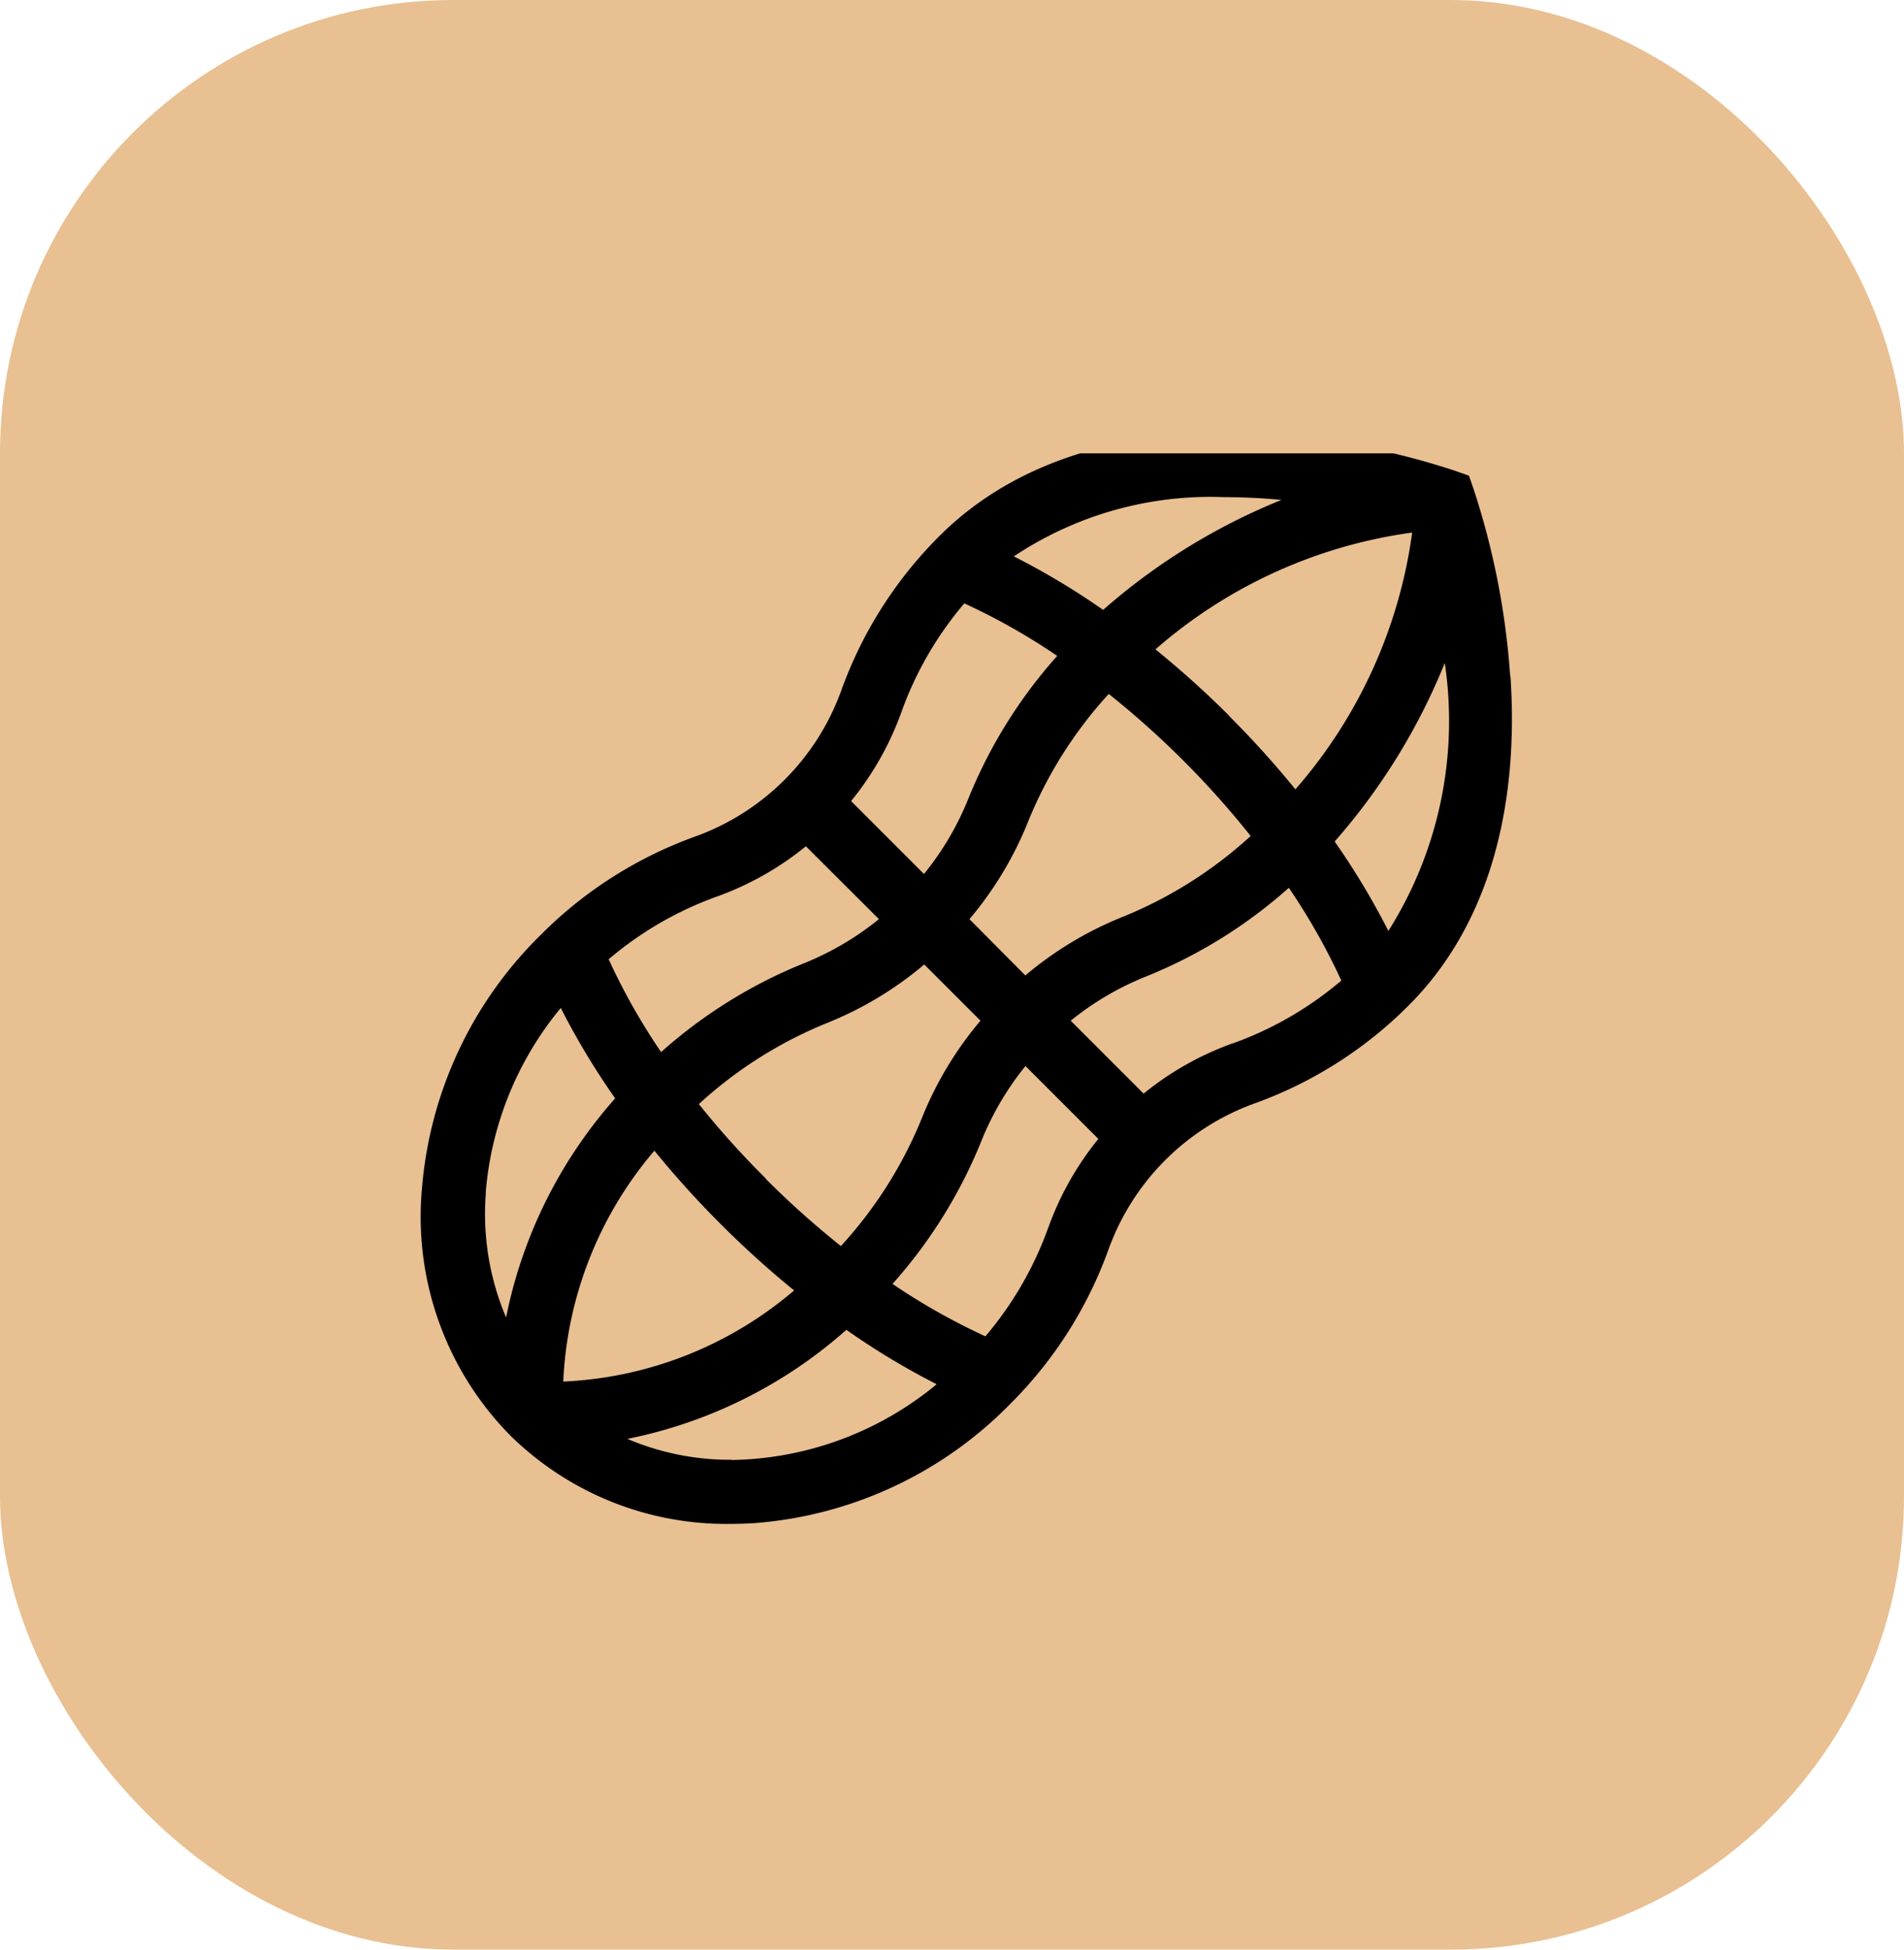 <svg xmlns="http://www.w3.org/2000/svg" xmlns:xlink="http://www.w3.org/1999/xlink" width="42" height="43" viewBox="0 0 42 43">
  <defs>
    <clipPath id="clip-path">
      <rect id="Rectángulo_19519" data-name="Rectángulo 19519" width="26" height="24" rx="3" transform="translate(-0.498 0.277)" fill="#fff"/>
    </clipPath>
  </defs>
  <g id="Grupo_11353" data-name="Grupo 11353" transform="translate(0 0.28)">
    <rect id="Rectángulo_19517" data-name="Rectángulo 19517" width="42" height="43" rx="10" transform="translate(0 -0.28)" fill="#e9c092"/>
    <g id="Enmascarar_grupo_13" data-name="Enmascarar grupo 13" transform="translate(8.498 9.442)" clip-path="url(#clip-path)">
      <path id="peanut_2257485" d="M24.025,5.365a16.867,16.867,0,0,0-.8-4.107L23.116.941,22.8.829a16.861,16.861,0,0,0-4.106-.8c-3.076-.2-5.587.571-7.259,2.242a9.2,9.2,0,0,0-2.163,3.4A5.357,5.357,0,0,1,6.045,8.9a9.2,9.2,0,0,0-3.4,2.163A8.838,8.838,0,0,0,.019,16.674,6.869,6.869,0,0,0,1.959,22.1a6.792,6.792,0,0,0,4.879,1.959q.27,0,.545-.019A8.838,8.838,0,0,0,13,21.41a9.2,9.2,0,0,0,2.163-3.4h0a5.357,5.357,0,0,1,3.225-3.225,9.2,9.2,0,0,0,3.4-2.163c1.672-1.672,2.447-4.182,2.243-7.259ZM6.61,17.447A21.164,21.164,0,0,0,8.229,18.91a8.406,8.406,0,0,1-5.092,2.01,8.41,8.41,0,0,1,2.01-5.092A21.149,21.149,0,0,0,6.61,17.447Zm1-1A19.459,19.459,0,0,1,6.128,14.8a9.4,9.4,0,0,1,2.831-1.79A7.834,7.834,0,0,0,11.1,11.721l1.24,1.24A7.834,7.834,0,0,0,11.051,15.1a9.4,9.4,0,0,1-1.79,2.831A19.464,19.464,0,0,1,7.606,16.451Zm4.487-5.726a7.834,7.834,0,0,0,1.291-2.144A9.394,9.394,0,0,1,15.17,5.754,19.726,19.726,0,0,1,18.3,8.887a9.394,9.394,0,0,1-2.826,1.785,7.835,7.835,0,0,0-2.144,1.291Zm5.727-4.488A21.155,21.155,0,0,0,16.2,4.771a10.823,10.823,0,0,1,5.663-2.576,10.819,10.819,0,0,1-2.576,5.663A21.158,21.158,0,0,0,17.821,6.236Zm1.162-4.761A13.777,13.777,0,0,0,15.046,3.9,16.4,16.4,0,0,0,13.076,2.72a7.824,7.824,0,0,1,4.653-1.306c.431,0,.852.023,1.254.061Zm-7,2.286a14.047,14.047,0,0,1,2.047,1.157A10.792,10.792,0,0,0,12.074,8.06a6.42,6.42,0,0,1-.98,1.665L9.486,8.117A6.678,6.678,0,0,0,10.6,6.144,7.7,7.7,0,0,1,11.98,3.761ZM6.517,10.226A6.678,6.678,0,0,0,8.489,9.114L10.1,10.721a6.417,6.417,0,0,1-1.658.975,10.79,10.79,0,0,0-3.147,1.957,14.051,14.051,0,0,1-1.157-2.047,7.706,7.706,0,0,1,2.382-1.381ZM1.425,16.77a7.306,7.306,0,0,1,1.657-4.09,16.373,16.373,0,0,0,1.2,1.994,10.324,10.324,0,0,0-2.406,4.833,5.832,5.832,0,0,1-.447-2.737Zm5.421,5.875a5.764,5.764,0,0,1-2.294-.461,10.326,10.326,0,0,0,4.83-2.405,16.407,16.407,0,0,0,1.992,1.2,7.265,7.265,0,0,1-4.529,1.671Zm6.984-5.106a7.7,7.7,0,0,1-1.381,2.383A14.086,14.086,0,0,1,10.4,18.766a10.791,10.791,0,0,0,1.958-3.147,6.417,6.417,0,0,1,.975-1.658l1.607,1.607A6.679,6.679,0,0,0,13.831,17.54Zm4.082-4.082a6.678,6.678,0,0,0-1.973,1.112l-1.608-1.608A6.418,6.418,0,0,1,16,11.983a10.791,10.791,0,0,0,3.142-1.953A14.08,14.08,0,0,1,20.3,12.076a7.706,7.706,0,0,1-2.384,1.382Zm3.425-2.478a16.436,16.436,0,0,0-1.184-1.97,13.775,13.775,0,0,0,2.429-3.938A8.676,8.676,0,0,1,21.338,10.981Z" transform="translate(0.79 -0.171)"/>
    </g>
  </g>
</svg>
